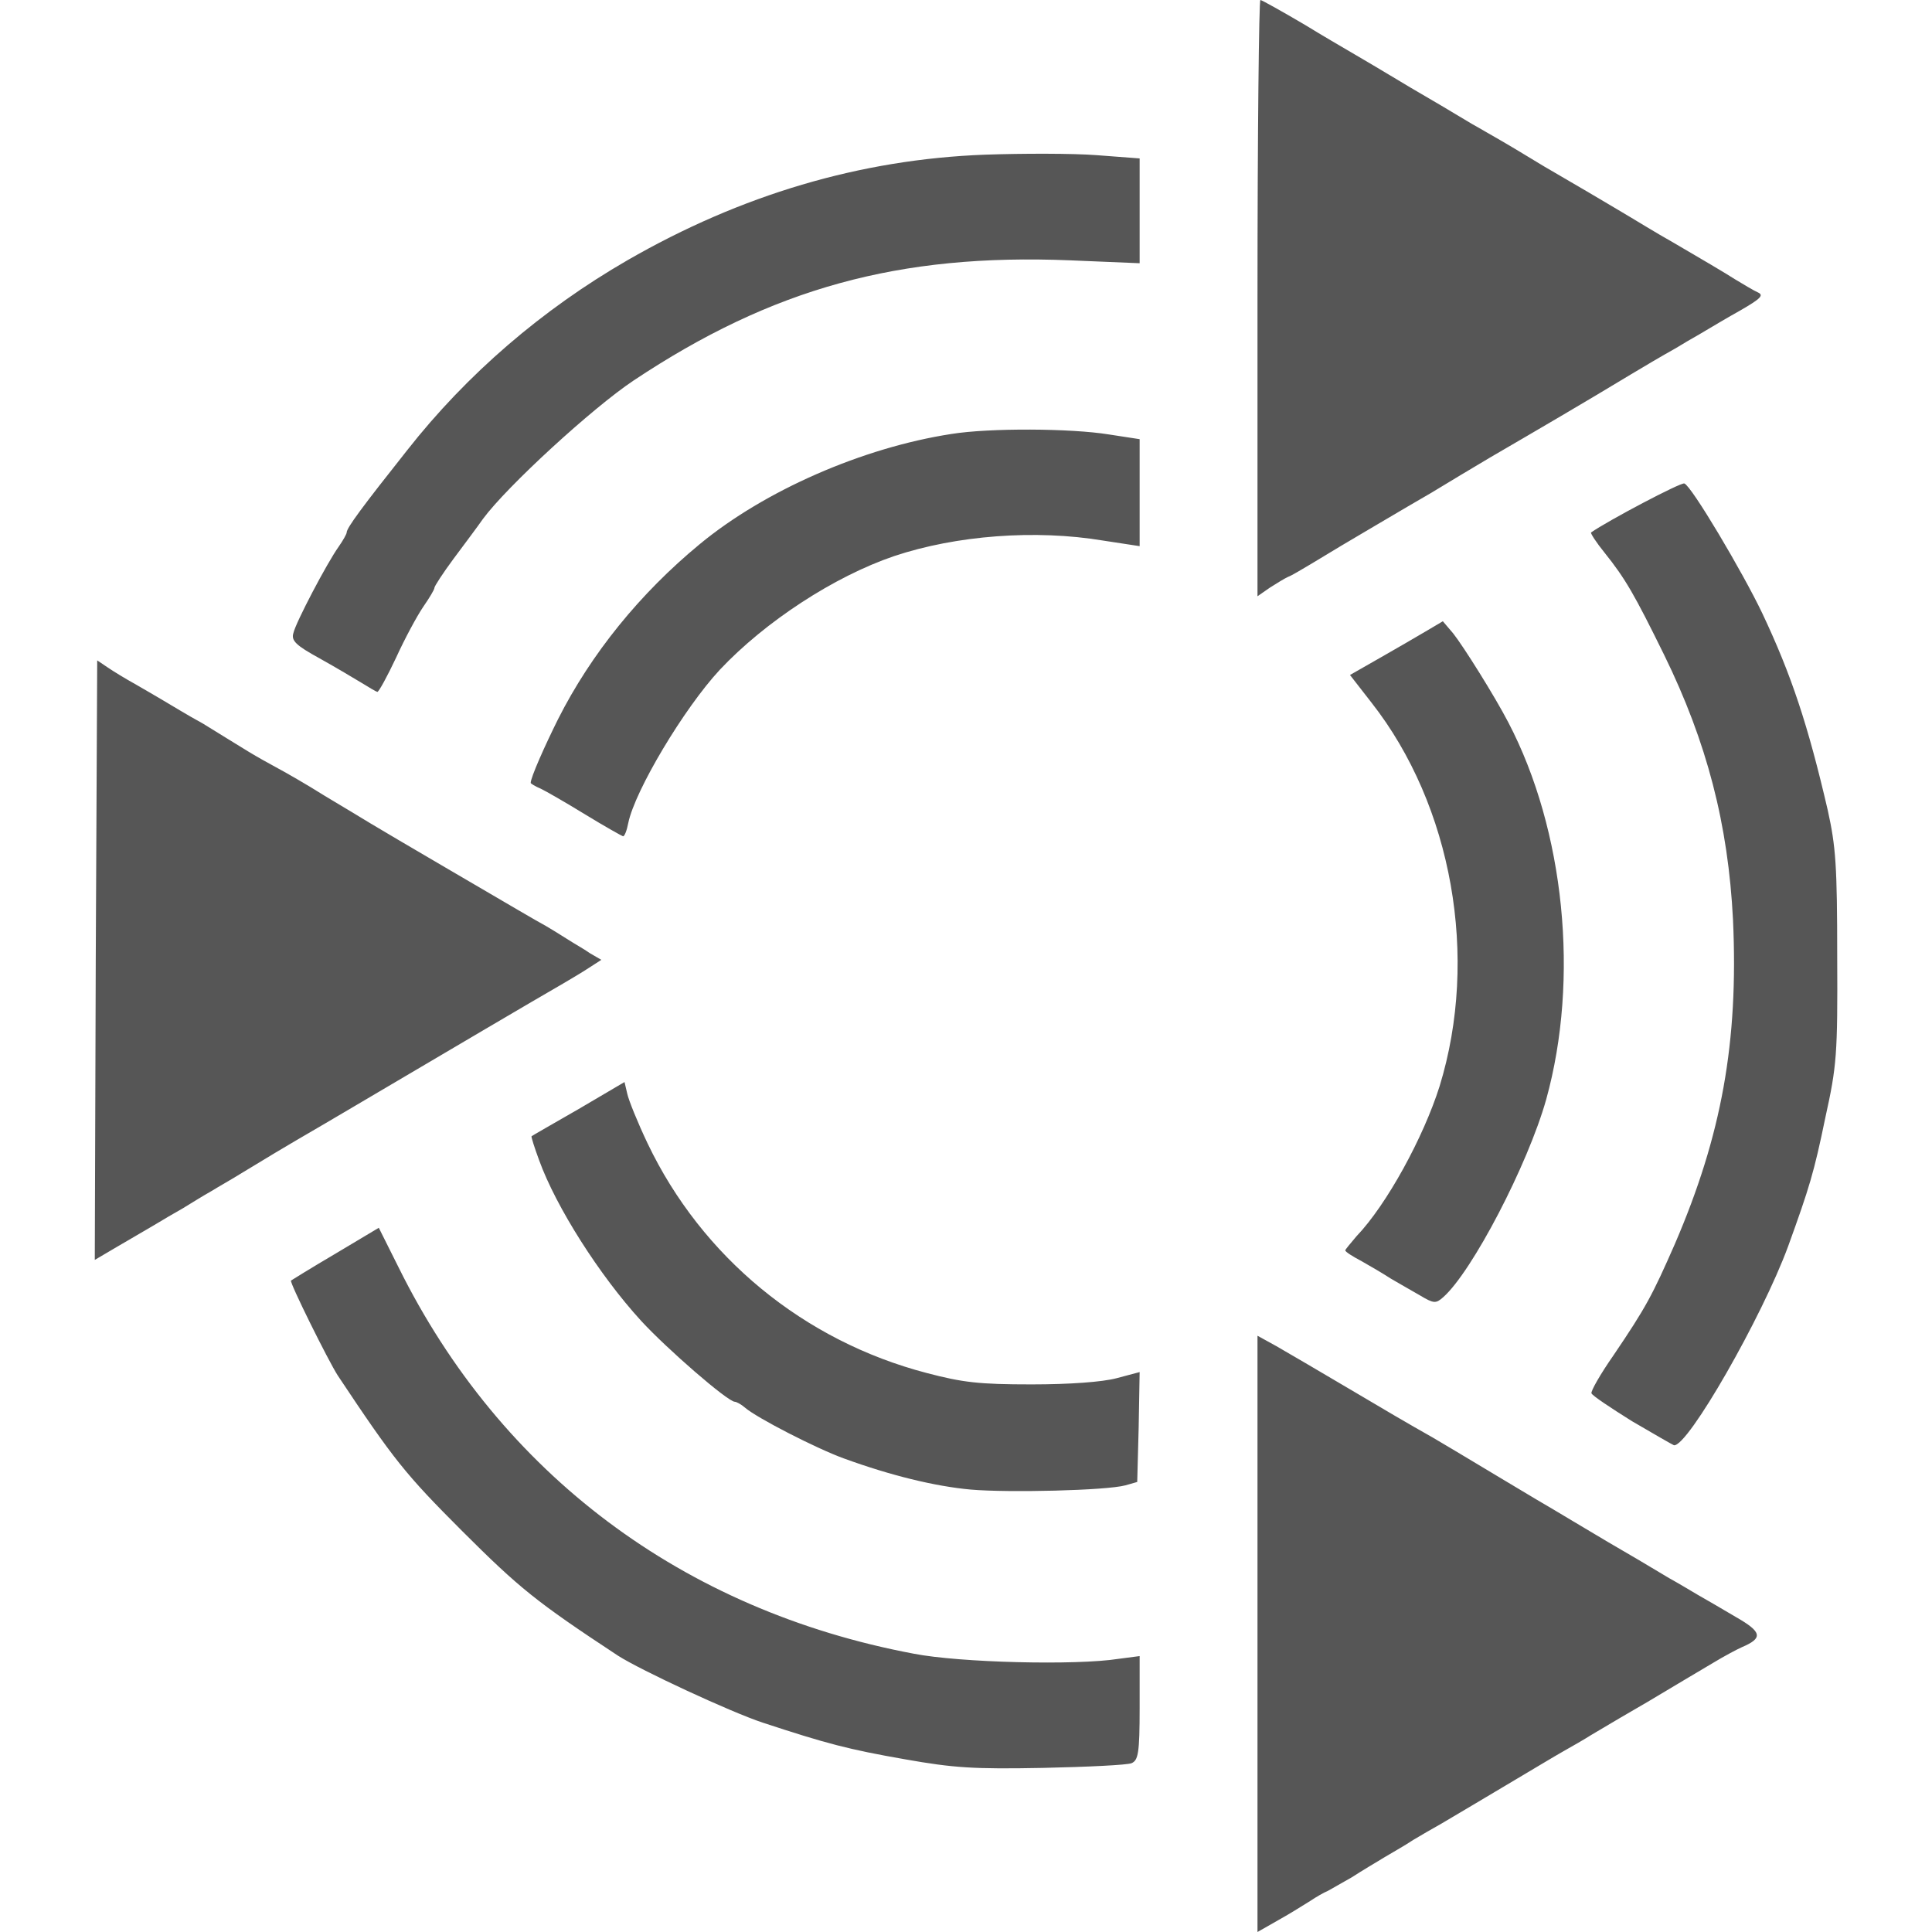 
<svg xmlns="http://www.w3.org/2000/svg" xmlns:xlink="http://www.w3.org/1999/xlink" width="16px" height="16px" viewBox="0 0 16 16" version="1.1">
<g id="surface1">
<path style=" stroke:none;fill-rule:nonzero;fill:#565656;fill-opacity:1;" d="M 10.414 13.531 L 10.414 11.062 L 10.57 11.148 C 10.652 11.195 10.953 11.371 11.23 11.535 C 11.441 11.66 11.652 11.785 11.867 11.906 C 12 11.984 12.012 11.992 12.488 12.277 C 12.656 12.379 12.824 12.477 12.863 12.5 C 12.902 12.523 13.105 12.645 13.316 12.77 C 13.484 12.867 13.656 12.969 13.824 13.07 C 13.895 13.109 14 13.172 14.059 13.207 C 14.121 13.242 14.262 13.324 14.375 13.391 C 14.594 13.516 14.602 13.566 14.426 13.641 C 14.383 13.66 14.273 13.719 14.184 13.773 C 14.09 13.828 13.848 13.973 13.645 14.094 C 13.488 14.184 13.332 14.277 13.18 14.367 C 13.125 14.402 13.023 14.461 12.953 14.5 C 12.883 14.539 12.656 14.676 12.445 14.801 C 12.277 14.902 12.109 15 11.938 15.102 C 11.867 15.141 11.762 15.203 11.703 15.238 C 11.645 15.277 11.535 15.34 11.469 15.379 C 11.398 15.422 11.273 15.496 11.195 15.547 C 11.113 15.594 11.023 15.645 10.996 15.66 C 10.965 15.672 10.898 15.711 10.852 15.742 C 10.801 15.773 10.684 15.848 10.586 15.902 L 10.414 16 Z M 7.496 14.57 C 7.027 14.488 6.848 14.441 6.316 14.266 C 6.055 14.18 5.305 13.832 5.117 13.711 C 4.441 13.266 4.301 13.152 3.828 12.68 C 3.355 12.207 3.262 12.09 2.797 11.391 C 2.719 11.27 2.395 10.617 2.41 10.605 C 2.414 10.602 2.578 10.5 2.777 10.383 L 3.137 10.168 L 3.301 10.496 C 4.148 12.207 5.656 13.336 7.566 13.695 C 7.949 13.77 8.914 13.793 9.262 13.738 L 9.438 13.715 L 9.438 14.145 C 9.438 14.52 9.426 14.578 9.371 14.602 C 9.336 14.617 9.008 14.633 8.637 14.641 C 8.062 14.652 7.898 14.641 7.496 14.57 Z M 8.039 12.336 C 7.742 12.309 7.375 12.219 6.988 12.078 C 6.762 11.996 6.266 11.742 6.168 11.656 C 6.137 11.629 6.098 11.609 6.086 11.609 C 6.027 11.609 5.52 11.168 5.309 10.938 C 4.965 10.562 4.605 9.996 4.465 9.609 C 4.426 9.504 4.398 9.414 4.402 9.41 C 4.406 9.406 4.582 9.305 4.793 9.184 L 5.172 8.961 L 5.195 9.059 C 5.207 9.113 5.281 9.297 5.363 9.469 C 5.812 10.41 6.656 11.105 7.676 11.371 C 7.973 11.449 8.109 11.465 8.543 11.465 C 8.859 11.465 9.129 11.445 9.246 11.414 L 9.438 11.363 L 9.43 11.82 L 9.418 12.273 L 9.32 12.301 C 9.16 12.344 8.352 12.363 8.039 12.336 Z M 13.516 11.77 C 13.34 11.66 13.188 11.559 13.18 11.539 C 13.172 11.523 13.254 11.379 13.363 11.223 C 13.633 10.824 13.684 10.727 13.871 10.301 C 14.258 9.402 14.398 8.629 14.352 7.617 C 14.312 6.828 14.137 6.148 13.781 5.422 C 13.535 4.922 13.461 4.793 13.289 4.578 C 13.219 4.492 13.172 4.418 13.176 4.41 C 13.316 4.312 13.922 3.992 13.949 4.004 C 14.008 4.023 14.434 4.742 14.594 5.078 C 14.836 5.59 14.973 6.004 15.137 6.711 C 15.203 7.012 15.215 7.164 15.215 7.926 C 15.219 8.734 15.211 8.828 15.117 9.254 C 15.023 9.711 14.984 9.836 14.809 10.32 C 14.594 10.906 13.977 11.984 13.863 11.969 C 13.852 11.965 13.695 11.875 13.516 11.77 Z M 11.758 10.727 C 11.688 10.688 11.582 10.625 11.52 10.59 C 11.441 10.539 11.359 10.492 11.277 10.445 C 11.203 10.406 11.141 10.367 11.141 10.355 C 11.141 10.348 11.184 10.297 11.234 10.238 C 11.484 9.977 11.789 9.418 11.922 8.996 C 12.25 7.93 12.027 6.672 11.359 5.82 L 11.18 5.59 L 11.441 5.441 C 11.57 5.367 11.699 5.293 11.824 5.219 L 11.949 5.145 L 12.035 5.246 C 12.121 5.355 12.379 5.766 12.492 5.984 C 12.957 6.875 13.082 8.105 12.805 9.105 C 12.652 9.648 12.191 10.531 11.953 10.742 C 11.891 10.797 11.875 10.797 11.758 10.727 Z M 0.793 7.953 L 0.805 5.469 L 0.891 5.527 C 0.938 5.559 1.039 5.621 1.117 5.664 C 1.191 5.707 1.301 5.77 1.352 5.801 C 1.406 5.832 1.551 5.922 1.68 5.992 C 1.805 6.07 1.973 6.172 2.055 6.223 C 2.137 6.273 2.223 6.32 2.309 6.367 C 2.367 6.398 2.539 6.496 2.688 6.59 C 2.84 6.68 3.012 6.785 3.07 6.82 C 3.129 6.855 3.406 7.02 3.688 7.184 C 4.289 7.535 4.426 7.617 4.52 7.668 C 4.559 7.691 4.637 7.738 4.691 7.773 C 4.746 7.809 4.836 7.859 4.887 7.895 L 4.98 7.949 L 4.859 8.027 C 4.793 8.07 4.703 8.121 4.664 8.145 C 4.453 8.266 3.598 8.77 3.195 9.008 C 3.121 9.051 2.898 9.184 2.691 9.305 C 2.316 9.523 2.207 9.59 1.988 9.723 C 1.926 9.762 1.816 9.824 1.746 9.867 C 1.676 9.906 1.57 9.973 1.512 10.008 C 1.449 10.043 1.344 10.105 1.273 10.148 C 1.203 10.188 1.066 10.27 0.965 10.328 L 0.785 10.434 Z M 4.848 6.746 C 4.688 6.648 4.52 6.551 4.477 6.531 C 4.43 6.512 4.395 6.488 4.395 6.484 C 4.395 6.438 4.512 6.176 4.621 5.957 C 4.895 5.414 5.301 4.914 5.793 4.508 C 6.332 4.062 7.145 3.707 7.879 3.594 C 8.195 3.543 8.871 3.547 9.184 3.598 L 9.438 3.637 L 9.438 4.523 L 9.137 4.477 C 8.574 4.383 7.918 4.434 7.406 4.605 C 6.91 4.773 6.336 5.148 5.961 5.547 C 5.664 5.867 5.258 6.547 5.203 6.816 C 5.191 6.879 5.172 6.926 5.16 6.926 C 5.148 6.922 5.008 6.844 4.848 6.746 Z M 2.996 5.656 C 2.938 5.621 2.781 5.527 2.648 5.453 C 2.449 5.344 2.41 5.305 2.43 5.242 C 2.449 5.156 2.707 4.664 2.805 4.527 C 2.84 4.477 2.871 4.422 2.871 4.41 C 2.871 4.371 3.008 4.188 3.371 3.73 C 3.867 3.098 4.492 2.562 5.195 2.156 C 6.137 1.613 7.125 1.32 8.156 1.281 C 8.473 1.27 8.887 1.27 9.082 1.285 L 9.438 1.312 L 9.438 2.18 L 8.863 2.156 C 7.445 2.098 6.395 2.387 5.246 3.152 C 4.906 3.379 4.199 4.027 4 4.297 C 3.957 4.359 3.848 4.504 3.758 4.625 C 3.668 4.746 3.598 4.855 3.598 4.867 C 3.598 4.883 3.555 4.953 3.504 5.027 C 3.453 5.102 3.352 5.289 3.281 5.445 C 3.207 5.602 3.137 5.73 3.125 5.73 C 3.113 5.727 3.059 5.695 2.996 5.656 Z M 10.414 2.469 C 10.414 1.109 10.426 0 10.438 0 C 10.449 0 10.617 0.094 10.809 0.207 C 10.949 0.293 11.09 0.375 11.23 0.457 C 11.27 0.48 11.477 0.602 11.684 0.727 C 11.852 0.824 12.023 0.926 12.191 1.027 C 12.262 1.066 12.367 1.129 12.43 1.164 C 12.551 1.234 12.672 1.309 12.789 1.379 C 12.93 1.461 13.098 1.559 13.164 1.598 L 13.387 1.73 C 13.547 1.824 13.703 1.922 13.863 2.012 C 14.07 2.133 14.297 2.266 14.367 2.312 C 14.438 2.355 14.523 2.406 14.559 2.422 C 14.609 2.445 14.582 2.473 14.414 2.57 C 14.301 2.633 14.191 2.699 14.078 2.766 C 14.008 2.805 13.918 2.859 13.879 2.883 C 13.754 2.953 13.629 3.027 13.504 3.102 C 13.117 3.336 12.73 3.562 12.34 3.789 C 12.176 3.887 12.012 3.984 11.852 4.082 C 11.785 4.121 11.562 4.25 11.359 4.371 C 11.191 4.469 11.023 4.57 10.855 4.672 C 10.781 4.715 10.699 4.766 10.668 4.777 C 10.641 4.789 10.57 4.832 10.516 4.867 L 10.414 4.938 Z M 10.414 2.469 "/>
</g>
</svg>
